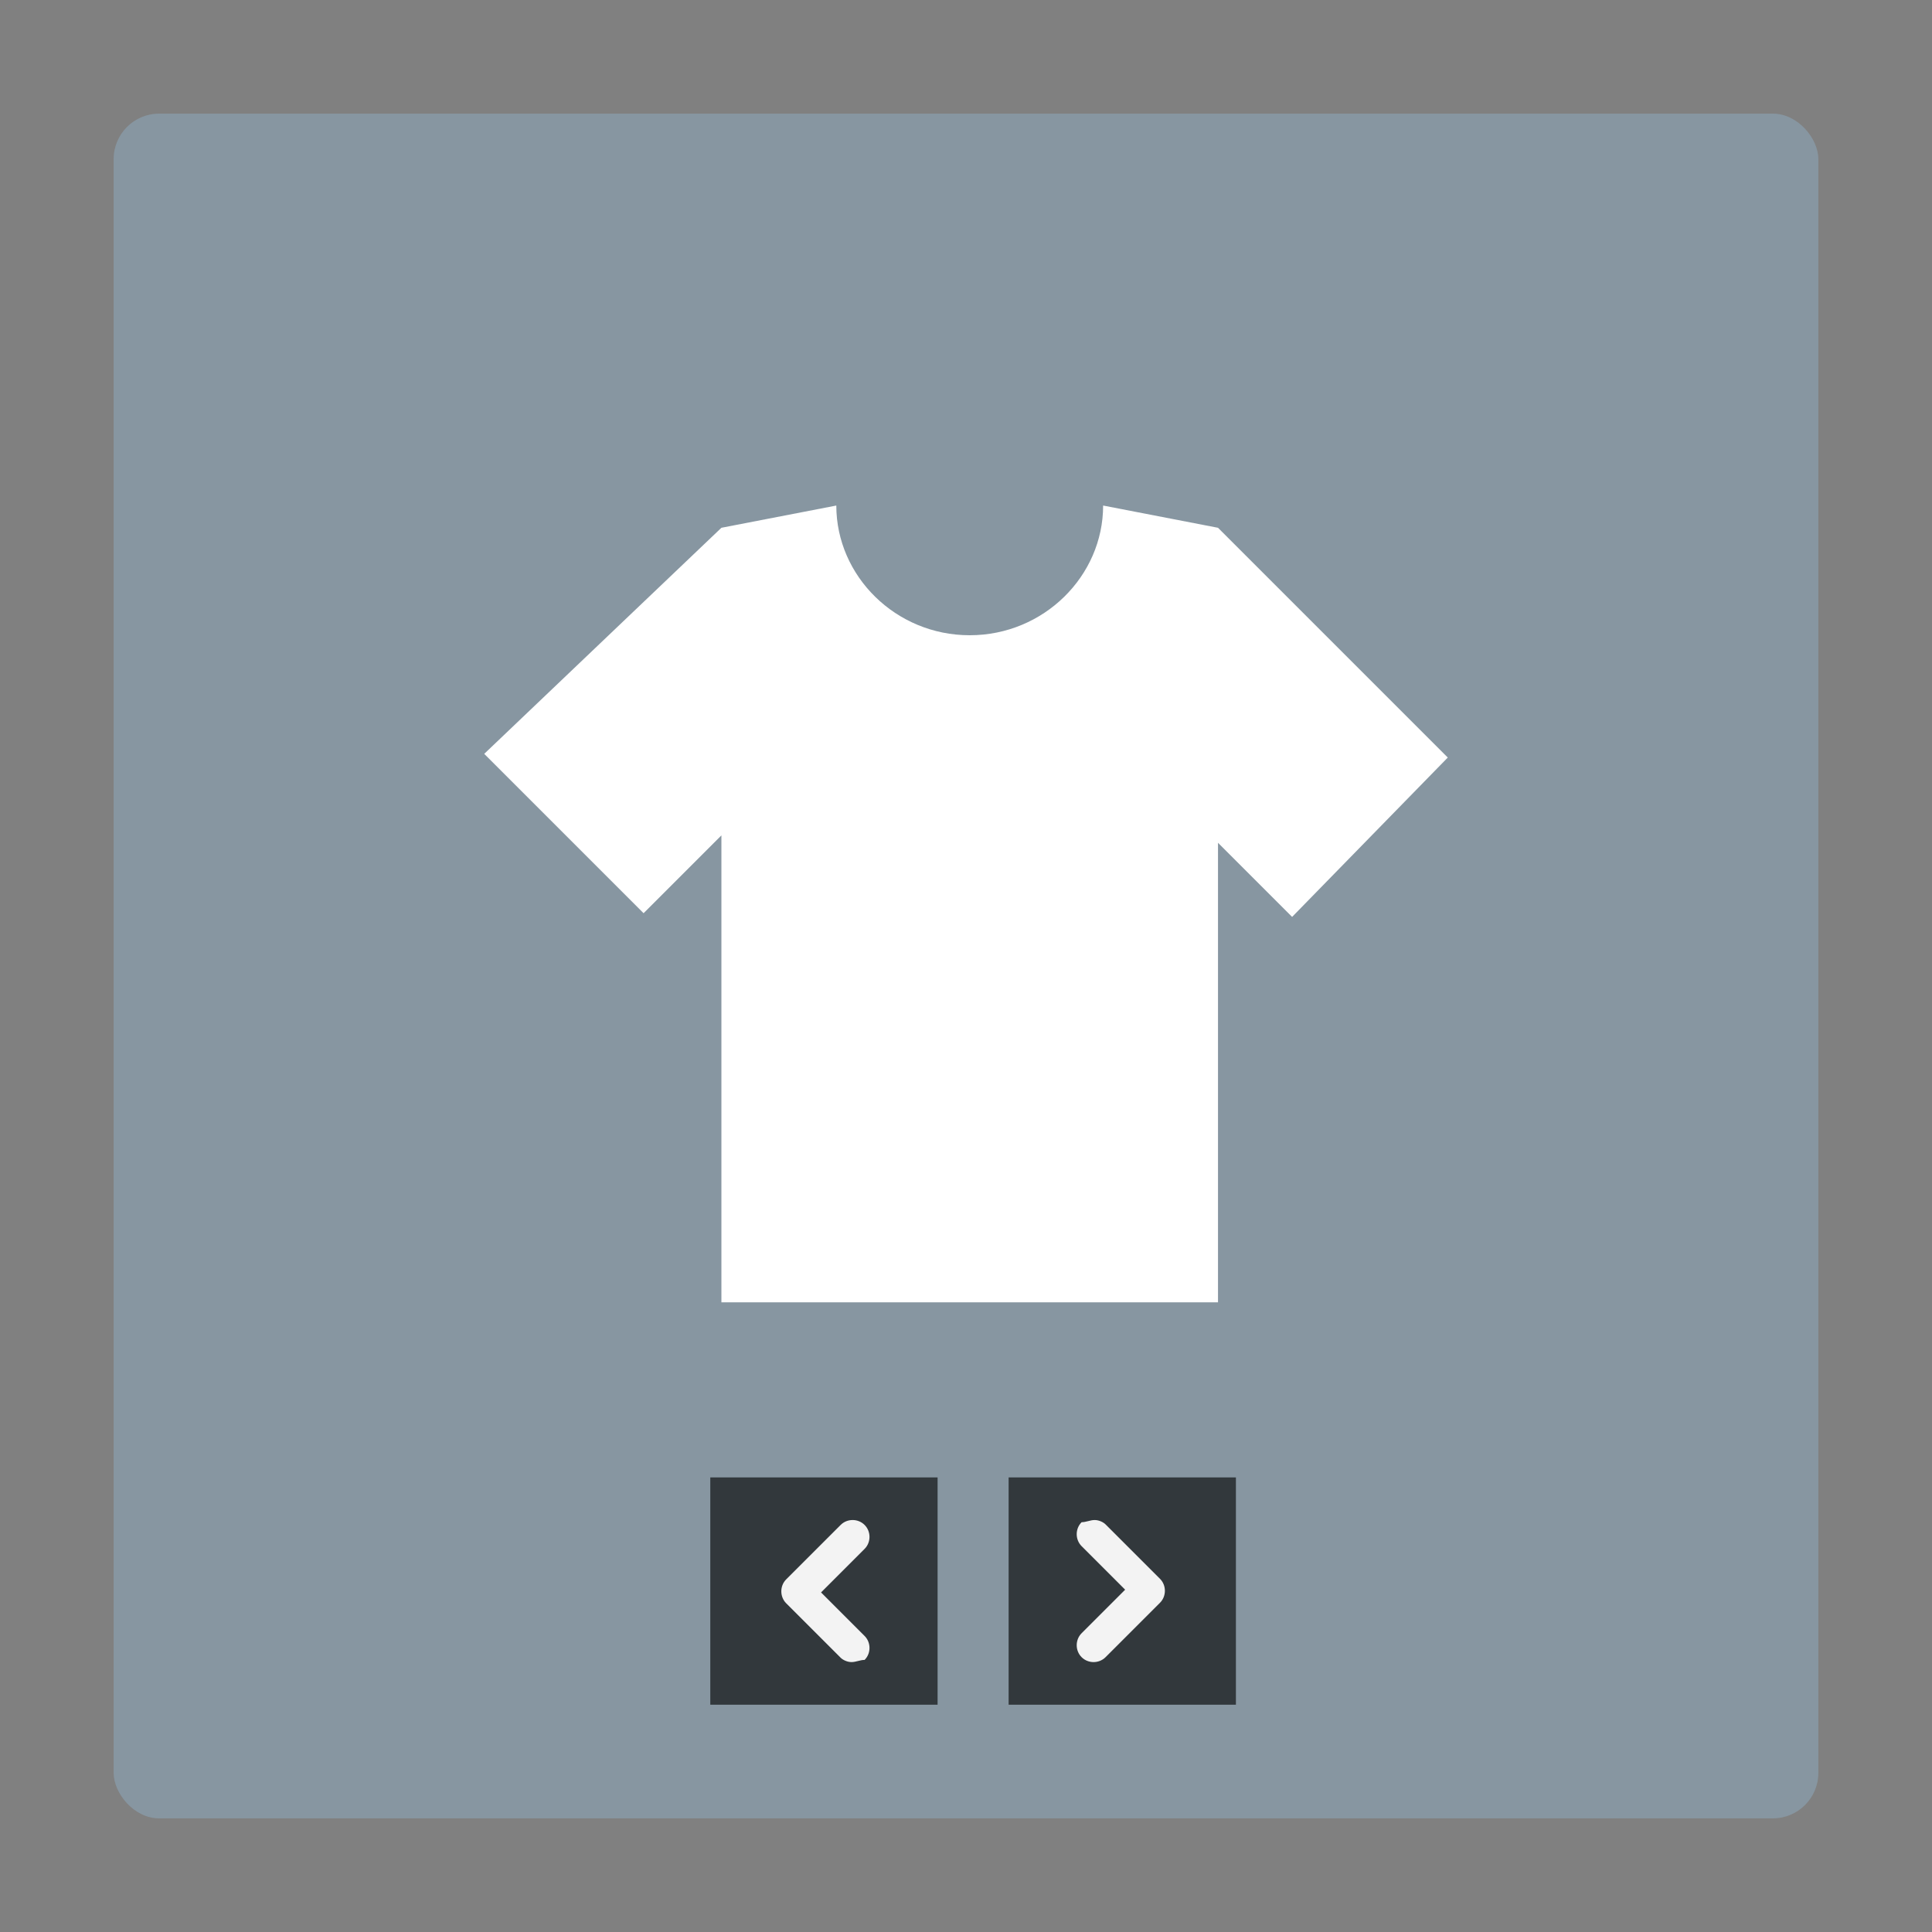 <svg width="85" height="85" viewBox="0 0 85 85" fill="none" xmlns="http://www.w3.org/2000/svg">
<rect x="0" y="0" width="85" height="85" fill="#808080" stroke="none"/>
<rect x="5" y="5" width="75" height="75" rx="2" fill="#8796A1"/>
<path d="M63.696 33.329L53.587 23.22L48.533 22.242C48.533 25.34 45.924 27.948 42.663 27.948C39.402 27.948 36.794 25.34 36.794 22.242L31.739 23.22L21.304 33.166L28.315 40.177L31.739 36.753V57.296H53.587V37.079L56.848 40.34L63.696 33.329Z" fill="white"/>
<rect x="31.25" y="65" width="10" height="10" fill="#32383C"/>
<path d="M37.464 73.125C37.273 73.125 37.081 73.029 36.985 72.933L34.59 70.539C34.303 70.251 34.303 69.772 34.59 69.485L36.985 67.091C37.273 66.803 37.751 66.803 38.039 67.091C38.326 67.378 38.326 67.857 38.039 68.144L36.123 70.06L38.039 71.976C38.326 72.263 38.326 72.742 38.039 73.029C37.847 73.029 37.656 73.125 37.464 73.125Z" fill="#F3F3F3"/>
<rect x="54.375" y="75" width="10" height="10" transform="rotate(180 54.375 75)" fill="#32383C"/>
<path d="M48.161 66.875C48.352 66.875 48.544 66.971 48.64 67.067L51.035 69.461C51.322 69.749 51.322 70.228 51.035 70.515L48.64 72.909C48.352 73.197 47.874 73.197 47.586 72.909C47.299 72.622 47.299 72.143 47.586 71.856L49.502 69.94L47.586 68.024C47.299 67.737 47.299 67.258 47.586 66.971C47.778 66.971 47.969 66.875 48.161 66.875Z" fill="#F3F3F3"/>
</svg>

